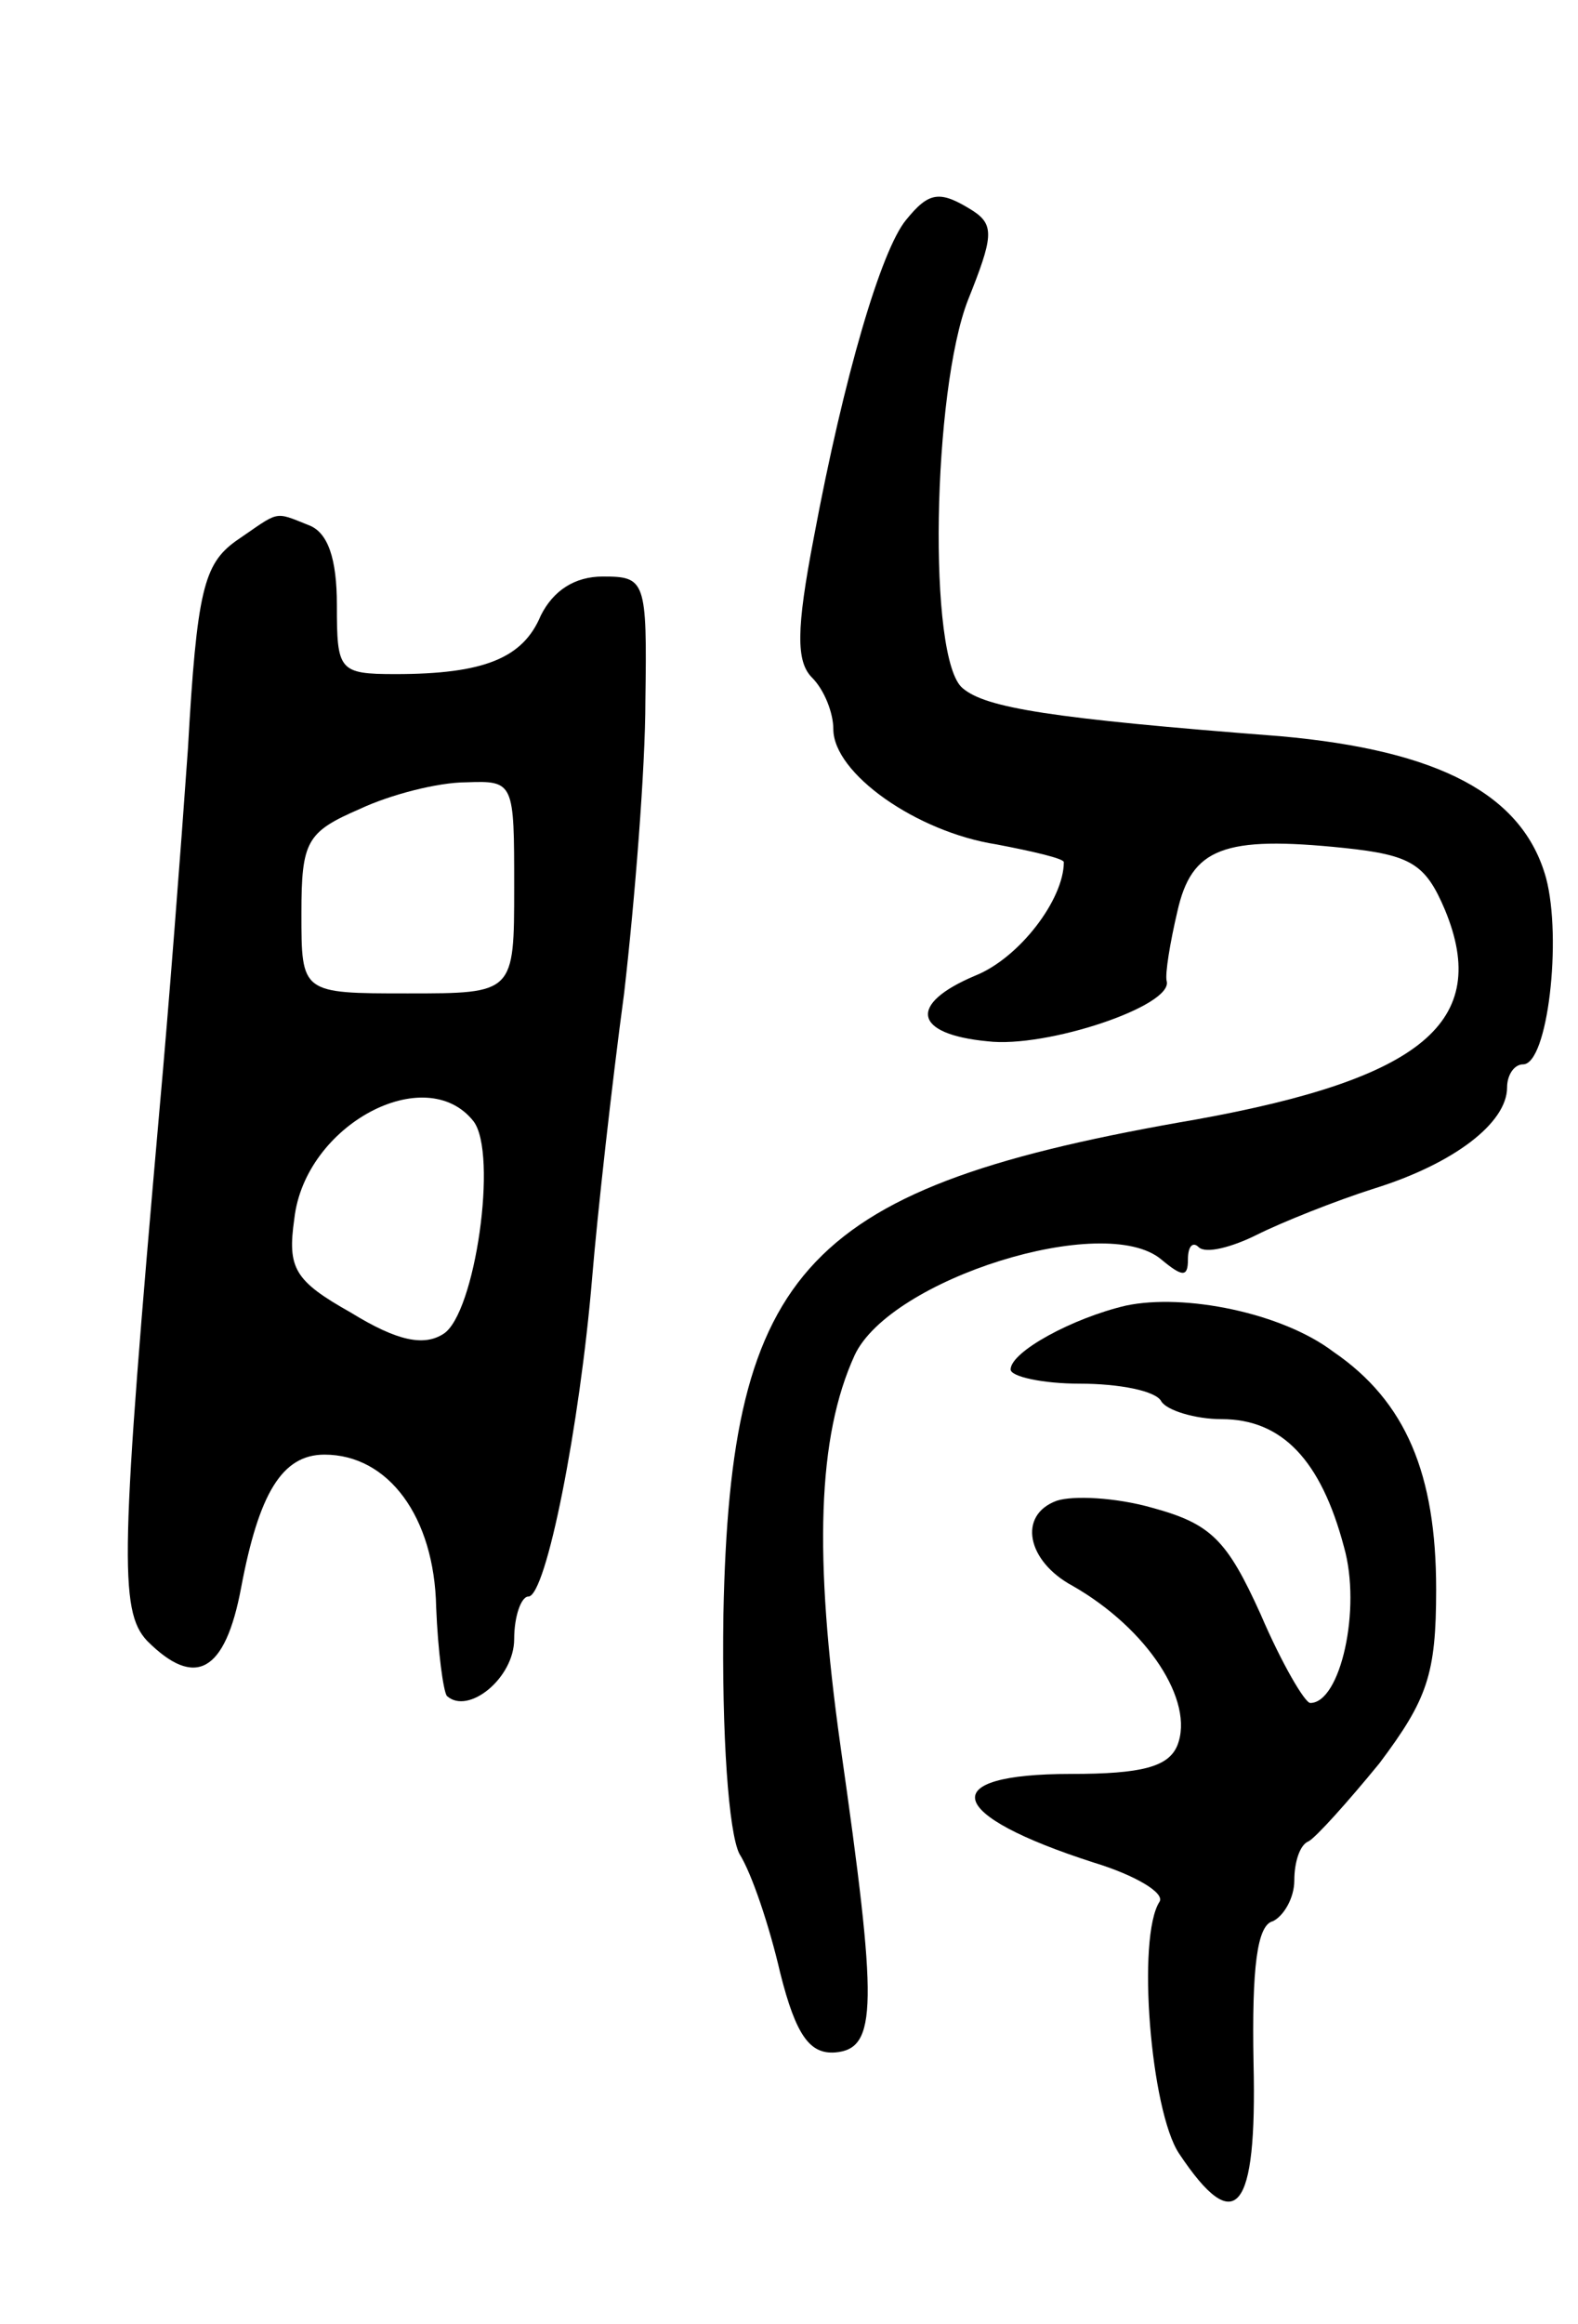 <svg version="1.0" xmlns="http://www.w3.org/2000/svg"
 width="89pt" height="131pt" viewBox="0 0 89 131"
 preserveAspectRatio="xMidYMid meet">
<g transform="translate(0,131) scale(0.1,-0.1)"
fill="#000000" stroke="none">
<path d="M511 1186 c-14 -17 -35 -88 -52 -179 -10 -52 -10 -70 -1 -79 7 -7 12
-20 12 -29 0 -25 47 -58 92 -65 21 -4 38 -8 38 -10 0 -21 -25 -54 -50 -64 -38
-16 -35 -33 7 -37 33 -4 105 20 101 34 -1 4 2 22 6 39 8 36 26 43 94 36 38 -4
46 -9 57 -35 26 -63 -13 -95 -140 -118 -221 -38 -263 -83 -267 -279 -1 -69 3
-123 9 -135 7 -11 17 -41 23 -67 9 -36 17 -46 31 -45 24 2 24 26 3 173 -15
107 -13 174 8 220 20 43 141 81 173 54 12 -10 15 -10 15 0 0 8 3 10 6 7 4 -4
19 0 33 7 14 7 44 19 66 26 45 14 75 37 75 57 0 7 4 13 9 13 14 0 22 71 13
105 -13 47 -60 72 -150 80 -130 10 -166 16 -179 27 -20 16 -17 168 3 219 14
35 15 42 3 50 -19 12 -25 11 -38 -5z"/>
<path d="M133 1005 c-18 -13 -22 -28 -27 -117 -4 -57 -11 -148 -16 -203 -22
-250 -23 -283 -7 -300 27 -27 44 -18 53 30 10 53 23 75 47 75 36 0 62 -35 63
-86 1 -25 4 -47 6 -50 12 -11 38 10 38 32 0 13 4 24 8 24 10 0 29 96 36 180 3
36 11 108 18 160 6 52 12 127 12 165 1 68 0 70 -24 70 -16 0 -28 -8 -35 -22
-10 -24 -32 -33 -82 -33 -32 0 -33 2 -33 39 0 26 -5 41 -16 45 -20 8 -16 8
-41 -9z m157 -195 c0 -60 0 -60 -60 -60 -60 0 -60 0 -60 45 0 41 3 46 33 59
17 8 44 15 60 15 27 1 27 0 27 -59z m-23 -132 c14 -18 1 -109 -17 -120 -11 -7
-26 -4 -52 12 -32 18 -36 25 -32 53 6 53 74 89 101 55z"/>
<path d="M635 574 c-30 -7 -65 -26 -65 -36 0 -4 18 -8 39 -8 22 0 43 -4 46
-10 3 -5 19 -10 34 -10 34 0 56 -23 69 -72 10 -35 -2 -88 -19 -88 -3 0 -16 22
-28 50 -19 42 -28 51 -61 60 -21 6 -45 7 -54 4 -22 -8 -17 -34 9 -48 42 -24
69 -65 59 -90 -5 -12 -20 -16 -60 -16 -77 0 -71 -23 13 -50 23 -7 40 -17 37
-22 -13 -20 -5 -118 11 -142 32 -48 44 -33 42 51 -1 54 2 78 11 80 6 3 12 13
12 23 0 10 3 20 8 22 4 2 22 22 40 44 27 36 32 50 32 98 0 65 -17 106 -58 134
-29 22 -84 33 -117 26z"/>
</g>
</svg>
